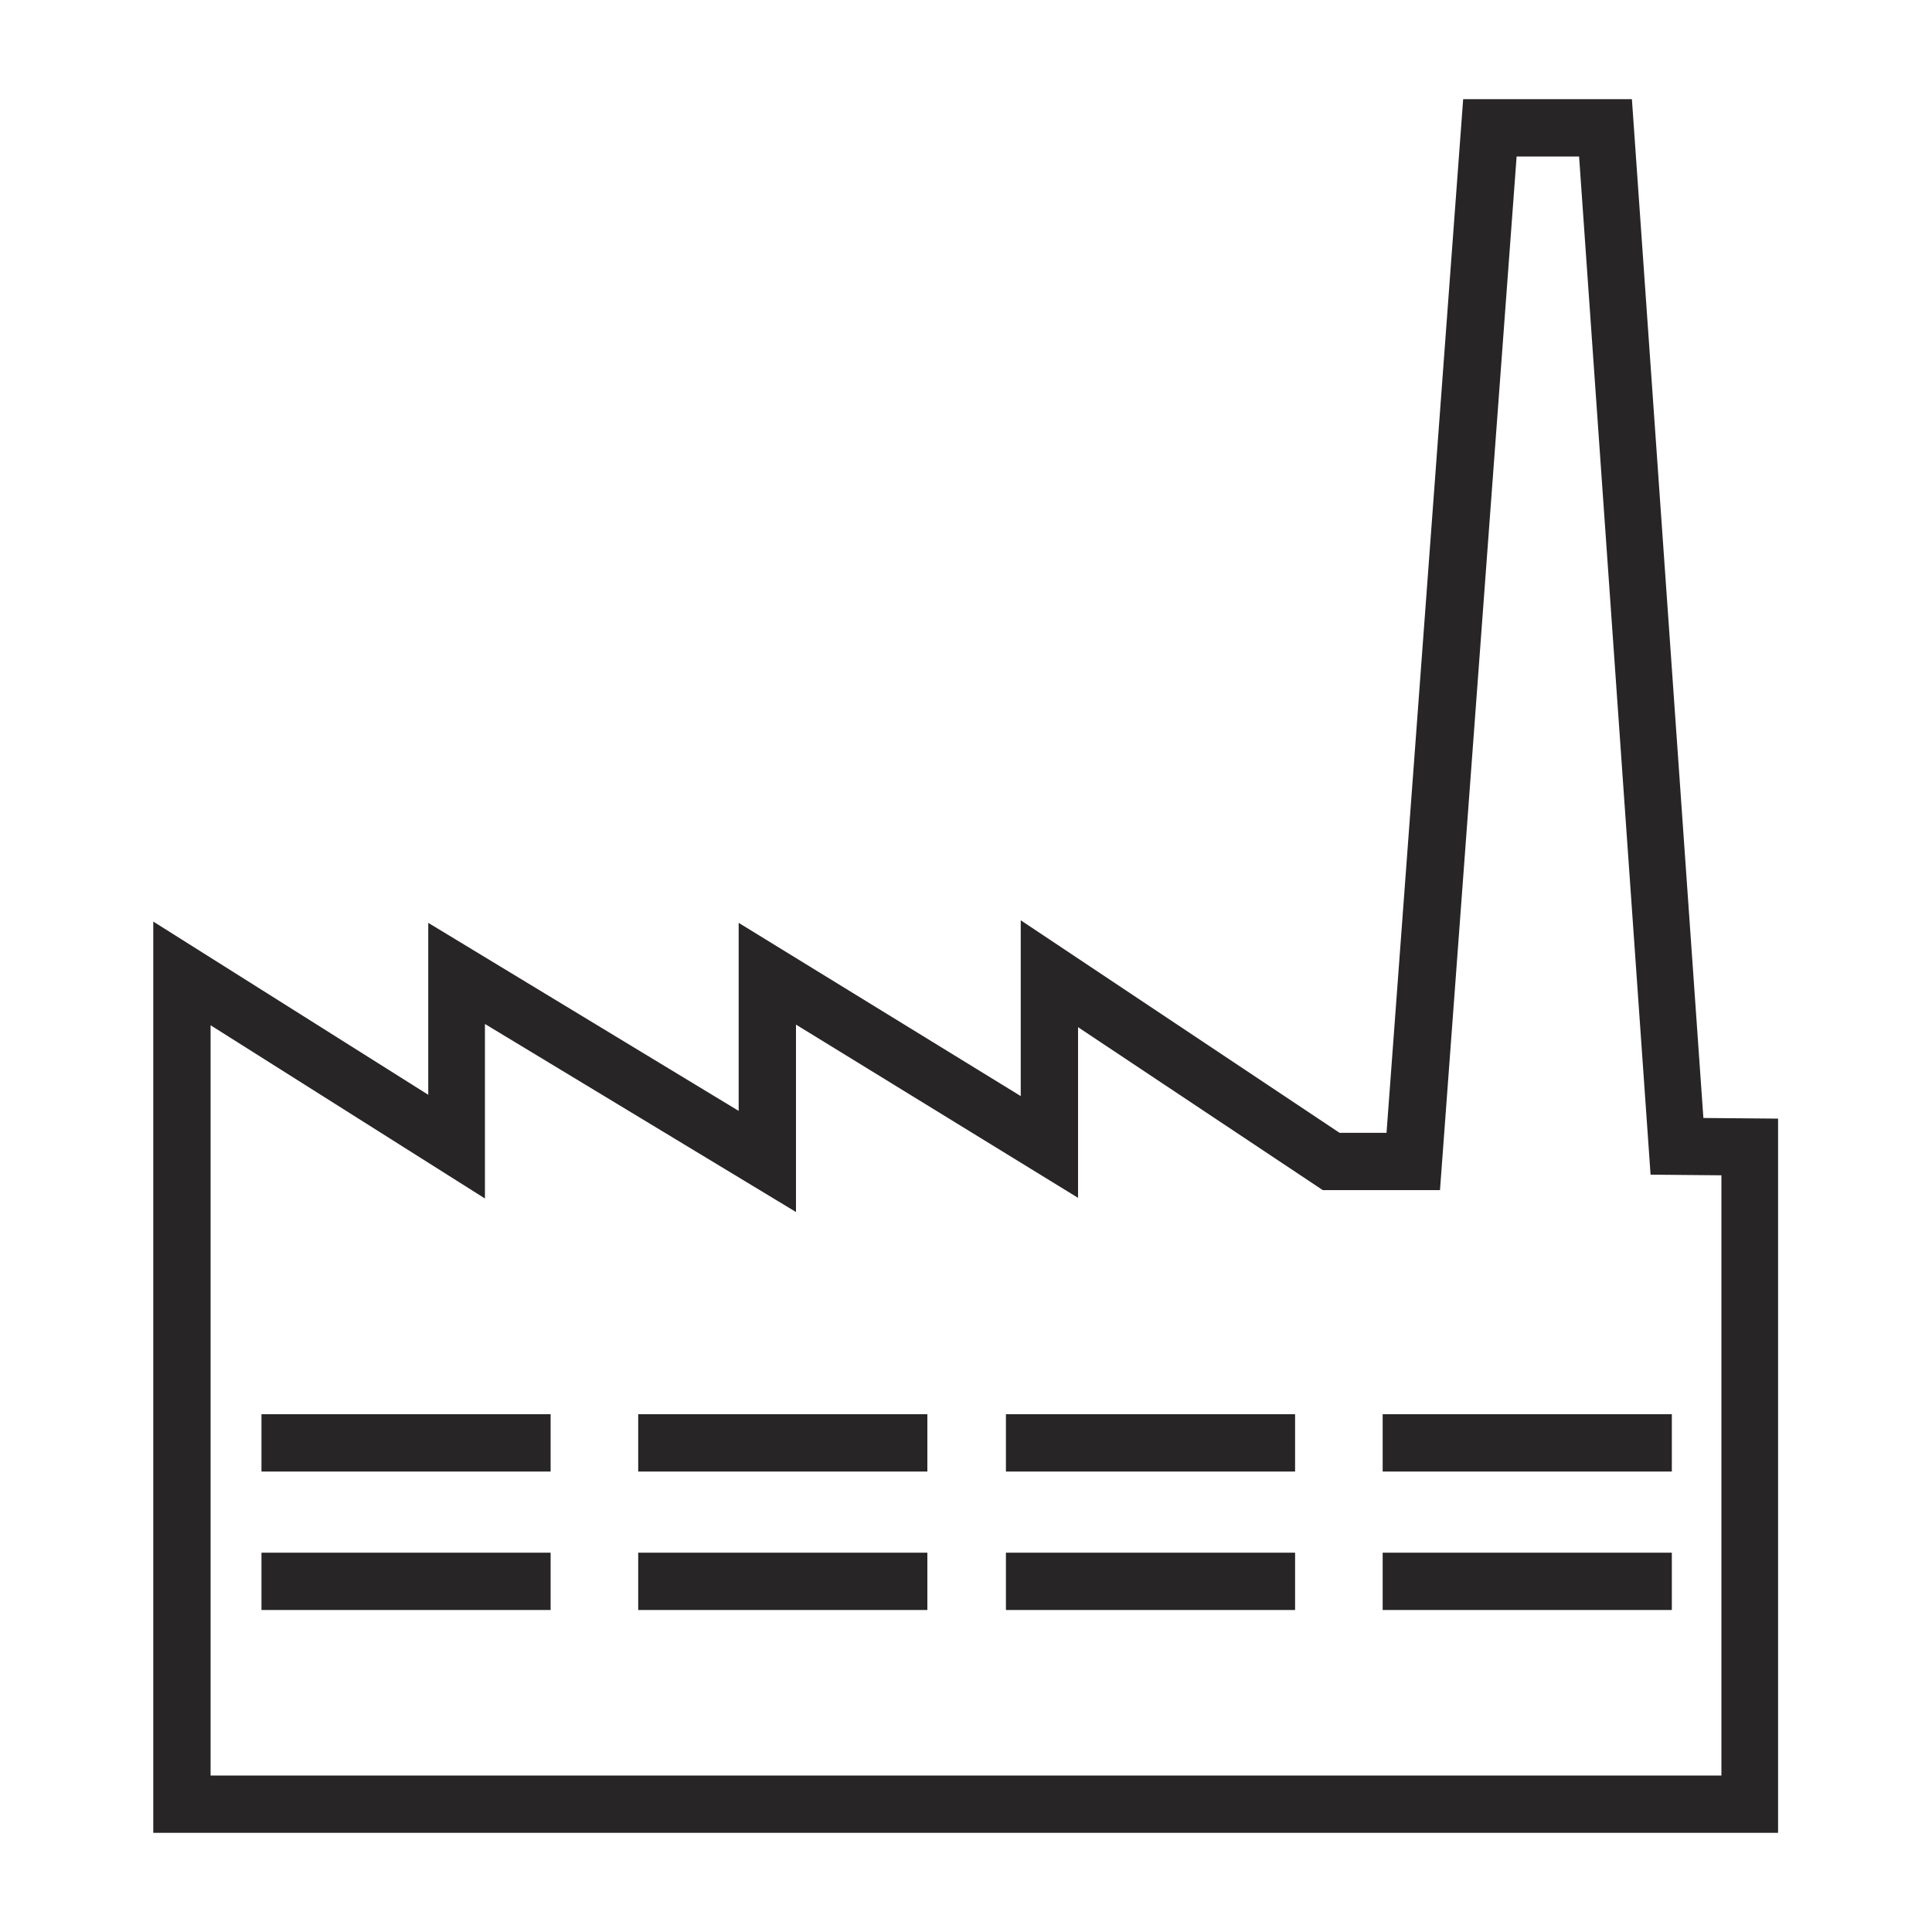 <?xml version="1.0" encoding="utf-8"?>
<!-- Generator: Adobe Illustrator 24.1.1, SVG Export Plug-In . SVG Version: 6.00 Build 0)  -->
<svg version="1.1" id="Layer_1" xmlns="http://www.w3.org/2000/svg" xmlns:xlink="http://www.w3.org/1999/xlink" x="0px" y="0px"
	 viewBox="0 0 300 300" style="enable-background:new 0 0 300 300;" xml:space="preserve">
<style type="text/css">
	.st0{fill:#272525;}
</style>
<g>
	<g>
		<path class="st0" d="M276.2,284.6H23.8V143.1L66.5,170v-26.7l48.2,29.2v-29.2l43.8,26.9v-27.3l49.5,33h7.3l11.9-160.5h26.2
			l11.1,158.2l11.6,0.1V284.6z M32.7,275.7h234.6v-93.2l-11-0.1L245.2,24.3h-9.7l-11.9,160.5h-18.2l-38-25.3V186l-43.8-26.9v29.1
			L75.3,159v27.1l-42.6-26.9V275.7z"/>
	</g>
	<g>
		<rect x="40.6" y="241.1" class="st0" width="44.9" height="8.9"/>
	</g>
	<g>
		<rect x="40.6" y="219.6" class="st0" width="44.9" height="8.9"/>
	</g>
	<g>
		<rect x="99.1" y="241.1" class="st0" width="44.9" height="8.9"/>
	</g>
	<g>
		<rect x="99.1" y="219.6" class="st0" width="44.9" height="8.9"/>
	</g>
	<g>
		<rect x="156.2" y="241.1" class="st0" width="44.9" height="8.9"/>
	</g>
	<g>
		<rect x="156.2" y="219.6" class="st0" width="44.9" height="8.9"/>
	</g>
	<g>
		<rect x="214.7" y="241.1" class="st0" width="44.9" height="8.9"/>
	</g>
	<g>
		<rect x="214.7" y="219.6" class="st0" width="44.9" height="8.9"/>
	</g>
</g>
</svg>
